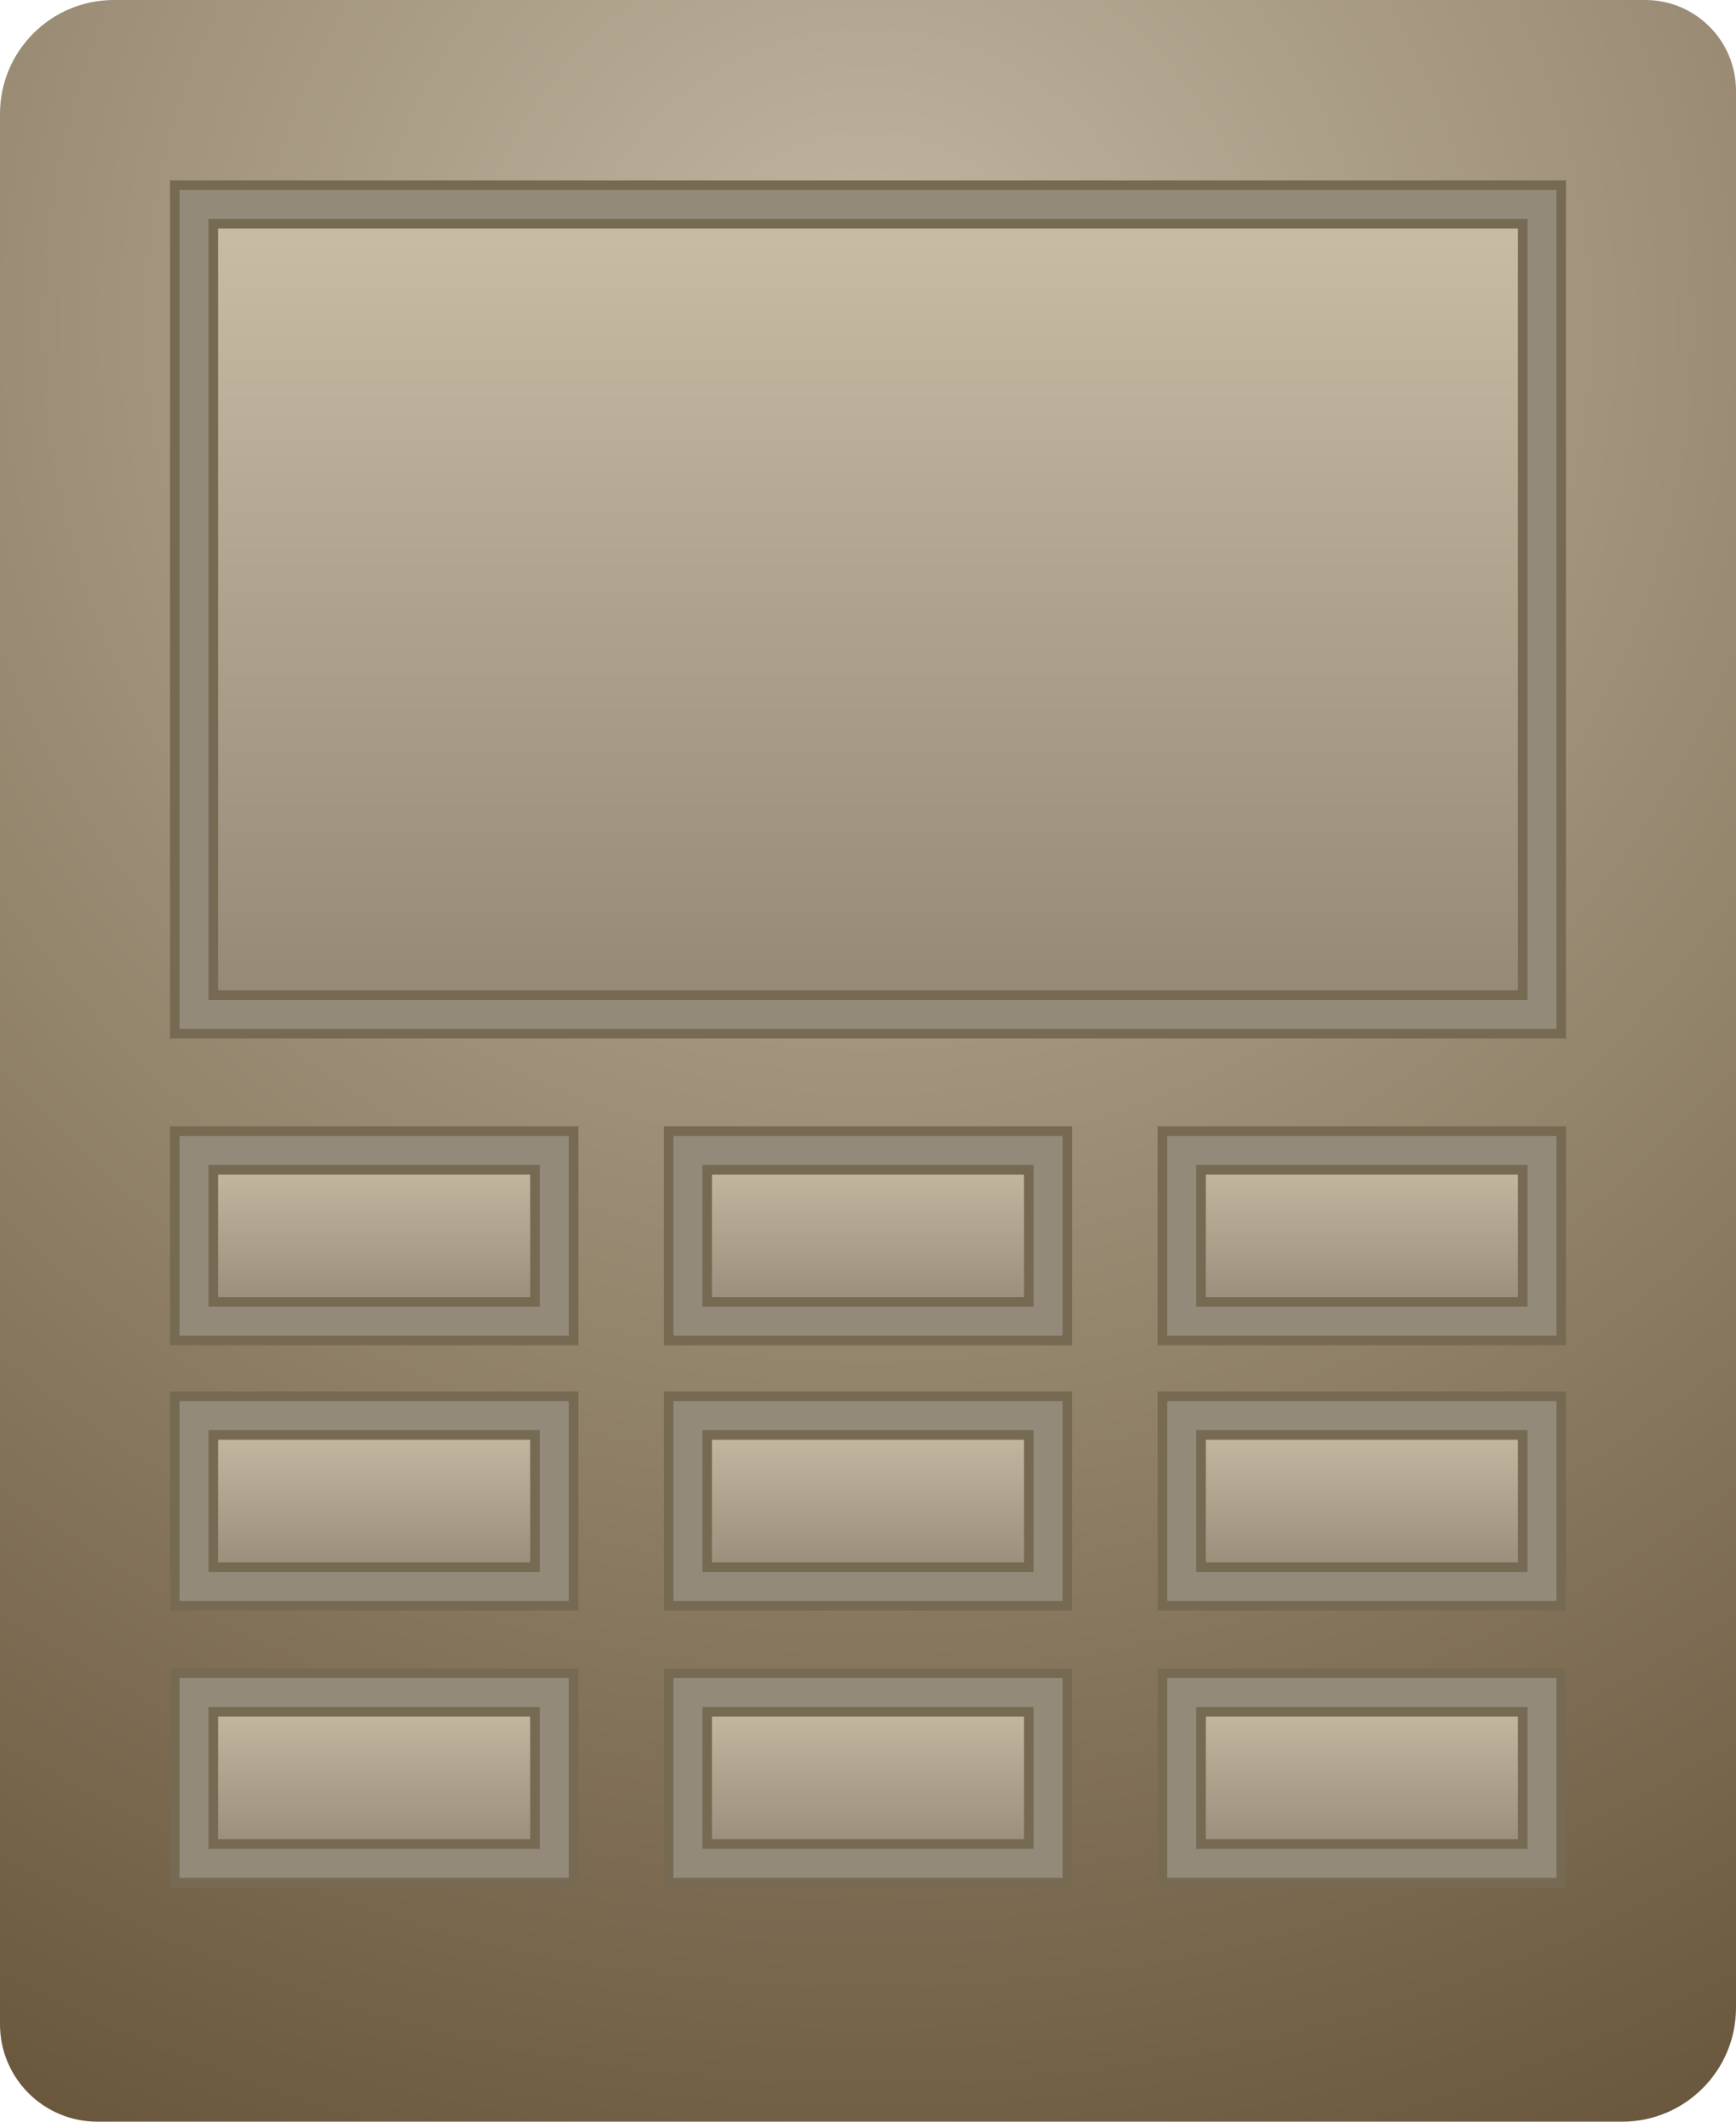 <?xml version="1.0" encoding="UTF-8" standalone="no"?>
<!DOCTYPE svg PUBLIC "-//W3C//DTD SVG 1.1//EN" "http://www.w3.org/Graphics/SVG/1.1/DTD/svg11.dtd">
<svg version="1.1" xmlns="http://www.w3.org/2000/svg" xmlns:xlink="http://www.w3.org/1999/xlink" preserveAspectRatio="xMidYMid meet" viewBox="0 0 180 220" width="180" height="220"><defs><path d="M170.59 0C175.79 0 180 4.21 180 9.41C180 51.53 180 166.56 180 208.19C180 214.71 174.71 220 168.19 220C134.56 220 44.08 220 10.1 220C4.52 220 0 215.48 0 209.9C0 167.92 0 53.44 0 11.81C0 5.29 5.29 0 11.81 0C45.44 0 136.47 0 170.59 0Z" id="d2cCvx3MF9"></path><radialGradient id="gradientfO2r9xtg" gradientUnits="userSpaceOnUse" cx="90" cy="33.73" dx="90" dy="253.73" r="220"><stop style="stop-color: #c2b7a2;stop-opacity: 1" offset="0%"></stop><stop style="stop-color: #635035;stop-opacity: 1" offset="100%"></stop></radialGradient><path d="M20.12 21.2L159.88 21.2L159.88 105.18L20.12 105.18L20.12 21.2Z" id="b1OftN9m6V"></path><linearGradient id="gradientgcaLM2BP9" gradientUnits="userSpaceOnUse" x1="90" y1="21.2" x2="90" y2="105.18"><stop style="stop-color: #c9bda6;stop-opacity: 1" offset="0%"></stop><stop style="stop-color: #958875;stop-opacity: 1" offset="100%"></stop></linearGradient><path d="M20.12 119.29L57.47 119.29L57.47 137L20.12 137L20.12 119.29Z" id="h37J0t51je"></path><linearGradient id="gradientb1uTGveict" gradientUnits="userSpaceOnUse" x1="38.8" y1="119.29" x2="38.8" y2="137"><stop style="stop-color: #c9bda6;stop-opacity: 1" offset="0%"></stop><stop style="stop-color: #958875;stop-opacity: 1" offset="100%"></stop></linearGradient><path d="M71.33 119.29L108.67 119.29L108.67 137L71.33 137L71.33 119.29Z" id="f3dJHA8P4J"></path><linearGradient id="gradientb3AjeMlZER" gradientUnits="userSpaceOnUse" x1="90" y1="119.29" x2="90" y2="137"><stop style="stop-color: #c9bda6;stop-opacity: 1" offset="0%"></stop><stop style="stop-color: #958875;stop-opacity: 1" offset="100%"></stop></linearGradient><path d="M108.67 146.79L71.33 146.79L71.33 164.5L108.67 164.5L108.67 146.79Z" id="amnCnh2hj"></path><linearGradient id="gradientd3sdpYSRCM" gradientUnits="userSpaceOnUse" x1="90" y1="146.79" x2="90" y2="164.5"><stop style="stop-color: #c9bda6;stop-opacity: 1" offset="0%"></stop><stop style="stop-color: #958875;stop-opacity: 1" offset="100%"></stop></linearGradient><path d="M122.53 146.79L159.88 146.79L159.88 164.5L122.53 164.5L122.53 146.79Z" id="e3iUoy8eL"></path><linearGradient id="gradientd32vHC3iI" gradientUnits="userSpaceOnUse" x1="141.2" y1="146.79" x2="141.2" y2="164.5"><stop style="stop-color: #c9bda6;stop-opacity: 1" offset="0%"></stop><stop style="stop-color: #958875;stop-opacity: 1" offset="100%"></stop></linearGradient><path d="M159.88 119.29L122.53 119.29L122.53 137L159.88 137L159.88 119.29Z" id="d3HJhQw5Lw"></path><linearGradient id="gradientdlleHnQG4" gradientUnits="userSpaceOnUse" x1="141.2" y1="119.29" x2="141.2" y2="137"><stop style="stop-color: #c9bda6;stop-opacity: 1" offset="0%"></stop><stop style="stop-color: #958875;stop-opacity: 1" offset="100%"></stop></linearGradient><path d="M57.47 175.5L20.12 175.5L20.12 193.21L57.47 193.21L57.47 175.5Z" id="a2niJNcvqX"></path><linearGradient id="gradientf3iN24vsOS" gradientUnits="userSpaceOnUse" x1="38.8" y1="175.5" x2="38.8" y2="193.21"><stop style="stop-color: #c9bda6;stop-opacity: 1" offset="0%"></stop><stop style="stop-color: #958875;stop-opacity: 1" offset="100%"></stop></linearGradient><path d="M71.33 175.5L108.67 175.5L108.67 193.21L71.33 193.21L71.33 175.5Z" id="b3fwH0tklx"></path><linearGradient id="gradientbbakC7q4x7" gradientUnits="userSpaceOnUse" x1="90" y1="175.5" x2="90" y2="193.21"><stop style="stop-color: #c9bda6;stop-opacity: 1" offset="0%"></stop><stop style="stop-color: #958875;stop-opacity: 1" offset="100%"></stop></linearGradient><path d="M159.88 175.5L122.53 175.5L122.53 193.21L159.88 193.21L159.88 175.5Z" id="a6AdgFw5H"></path><linearGradient id="gradientd7nuAinnT" gradientUnits="userSpaceOnUse" x1="141.2" y1="175.5" x2="141.2" y2="193.21"><stop style="stop-color: #c9bda6;stop-opacity: 1" offset="0%"></stop><stop style="stop-color: #958875;stop-opacity: 1" offset="100%"></stop></linearGradient><path d="M20.12 146.79L57.47 146.79L57.47 164.5L20.12 164.5L20.12 146.79Z" id="a2lNTxTckN"></path><linearGradient id="gradientccUr0eMM7" gradientUnits="userSpaceOnUse" x1="38.8" y1="146.79" x2="38.8" y2="164.5"><stop style="stop-color: #c9bda6;stop-opacity: 1" offset="0%"></stop><stop style="stop-color: #958875;stop-opacity: 1" offset="100%"></stop></linearGradient></defs><g><g><g><use xlink:href="#d2cCvx3MF9" opacity="1" fill="url(#gradientfO2r9xtg)"></use></g><g><use xlink:href="#b1OftN9m6V" opacity="1" fill="url(#gradientgcaLM2BP9)"></use><g><use xlink:href="#b1OftN9m6V" opacity="1" fill-opacity="0" stroke="#776a53" stroke-width="5" stroke-opacity="1"></use></g><g><use xlink:href="#b1OftN9m6V" opacity="1" fill-opacity="0" stroke="#938a7a" stroke-width="3" stroke-opacity="1"></use></g></g><g><use xlink:href="#h37J0t51je" opacity="1" fill="url(#gradientb1uTGveict)"></use><g><use xlink:href="#h37J0t51je" opacity="1" fill-opacity="0" stroke="#776a53" stroke-width="5" stroke-opacity="1"></use></g><g><use xlink:href="#h37J0t51je" opacity="1" fill-opacity="0" stroke="#938a7a" stroke-width="3" stroke-opacity="1"></use></g></g><g><use xlink:href="#f3dJHA8P4J" opacity="1" fill="url(#gradientb3AjeMlZER)"></use><g><use xlink:href="#f3dJHA8P4J" opacity="1" fill-opacity="0" stroke="#776a53" stroke-width="5" stroke-opacity="1"></use></g><g><use xlink:href="#f3dJHA8P4J" opacity="1" fill-opacity="0" stroke="#938a7a" stroke-width="3" stroke-opacity="1"></use></g></g><g><use xlink:href="#amnCnh2hj" opacity="1" fill="url(#gradientd3sdpYSRCM)"></use><g><use xlink:href="#amnCnh2hj" opacity="1" fill-opacity="0" stroke="#776a53" stroke-width="5" stroke-opacity="1"></use></g><g><use xlink:href="#amnCnh2hj" opacity="1" fill-opacity="0" stroke="#938a7a" stroke-width="3" stroke-opacity="1"></use></g></g><g><use xlink:href="#e3iUoy8eL" opacity="1" fill="url(#gradientd32vHC3iI)"></use><g><use xlink:href="#e3iUoy8eL" opacity="1" fill-opacity="0" stroke="#776a53" stroke-width="5" stroke-opacity="1"></use></g><g><use xlink:href="#e3iUoy8eL" opacity="1" fill-opacity="0" stroke="#938a7a" stroke-width="3" stroke-opacity="1"></use></g></g><g><use xlink:href="#d3HJhQw5Lw" opacity="1" fill="url(#gradientdlleHnQG4)"></use><g><use xlink:href="#d3HJhQw5Lw" opacity="1" fill-opacity="0" stroke="#776a53" stroke-width="5" stroke-opacity="1"></use></g><g><use xlink:href="#d3HJhQw5Lw" opacity="1" fill-opacity="0" stroke="#938a7a" stroke-width="3" stroke-opacity="1"></use></g></g><g><use xlink:href="#a2niJNcvqX" opacity="1" fill="url(#gradientf3iN24vsOS)"></use><g><use xlink:href="#a2niJNcvqX" opacity="1" fill-opacity="0" stroke="#776a53" stroke-width="5" stroke-opacity="1"></use></g><g><use xlink:href="#a2niJNcvqX" opacity="1" fill-opacity="0" stroke="#938a7a" stroke-width="3" stroke-opacity="1"></use></g></g><g><use xlink:href="#b3fwH0tklx" opacity="1" fill="url(#gradientbbakC7q4x7)"></use><g><use xlink:href="#b3fwH0tklx" opacity="1" fill-opacity="0" stroke="#776a53" stroke-width="5" stroke-opacity="1"></use></g><g><use xlink:href="#b3fwH0tklx" opacity="1" fill-opacity="0" stroke="#938a7a" stroke-width="3" stroke-opacity="1"></use></g></g><g><use xlink:href="#a6AdgFw5H" opacity="1" fill="url(#gradientd7nuAinnT)"></use><g><use xlink:href="#a6AdgFw5H" opacity="1" fill-opacity="0" stroke="#776a53" stroke-width="5" stroke-opacity="1"></use></g><g><use xlink:href="#a6AdgFw5H" opacity="1" fill-opacity="0" stroke="#938a7a" stroke-width="3" stroke-opacity="1"></use></g></g><g><use xlink:href="#a2lNTxTckN" opacity="1" fill="url(#gradientccUr0eMM7)"></use><g><use xlink:href="#a2lNTxTckN" opacity="1" fill-opacity="0" stroke="#776a53" stroke-width="5" stroke-opacity="1"></use></g><g><use xlink:href="#a2lNTxTckN" opacity="1" fill-opacity="0" stroke="#938a7a" stroke-width="3" stroke-opacity="1"></use></g></g></g></g></svg>